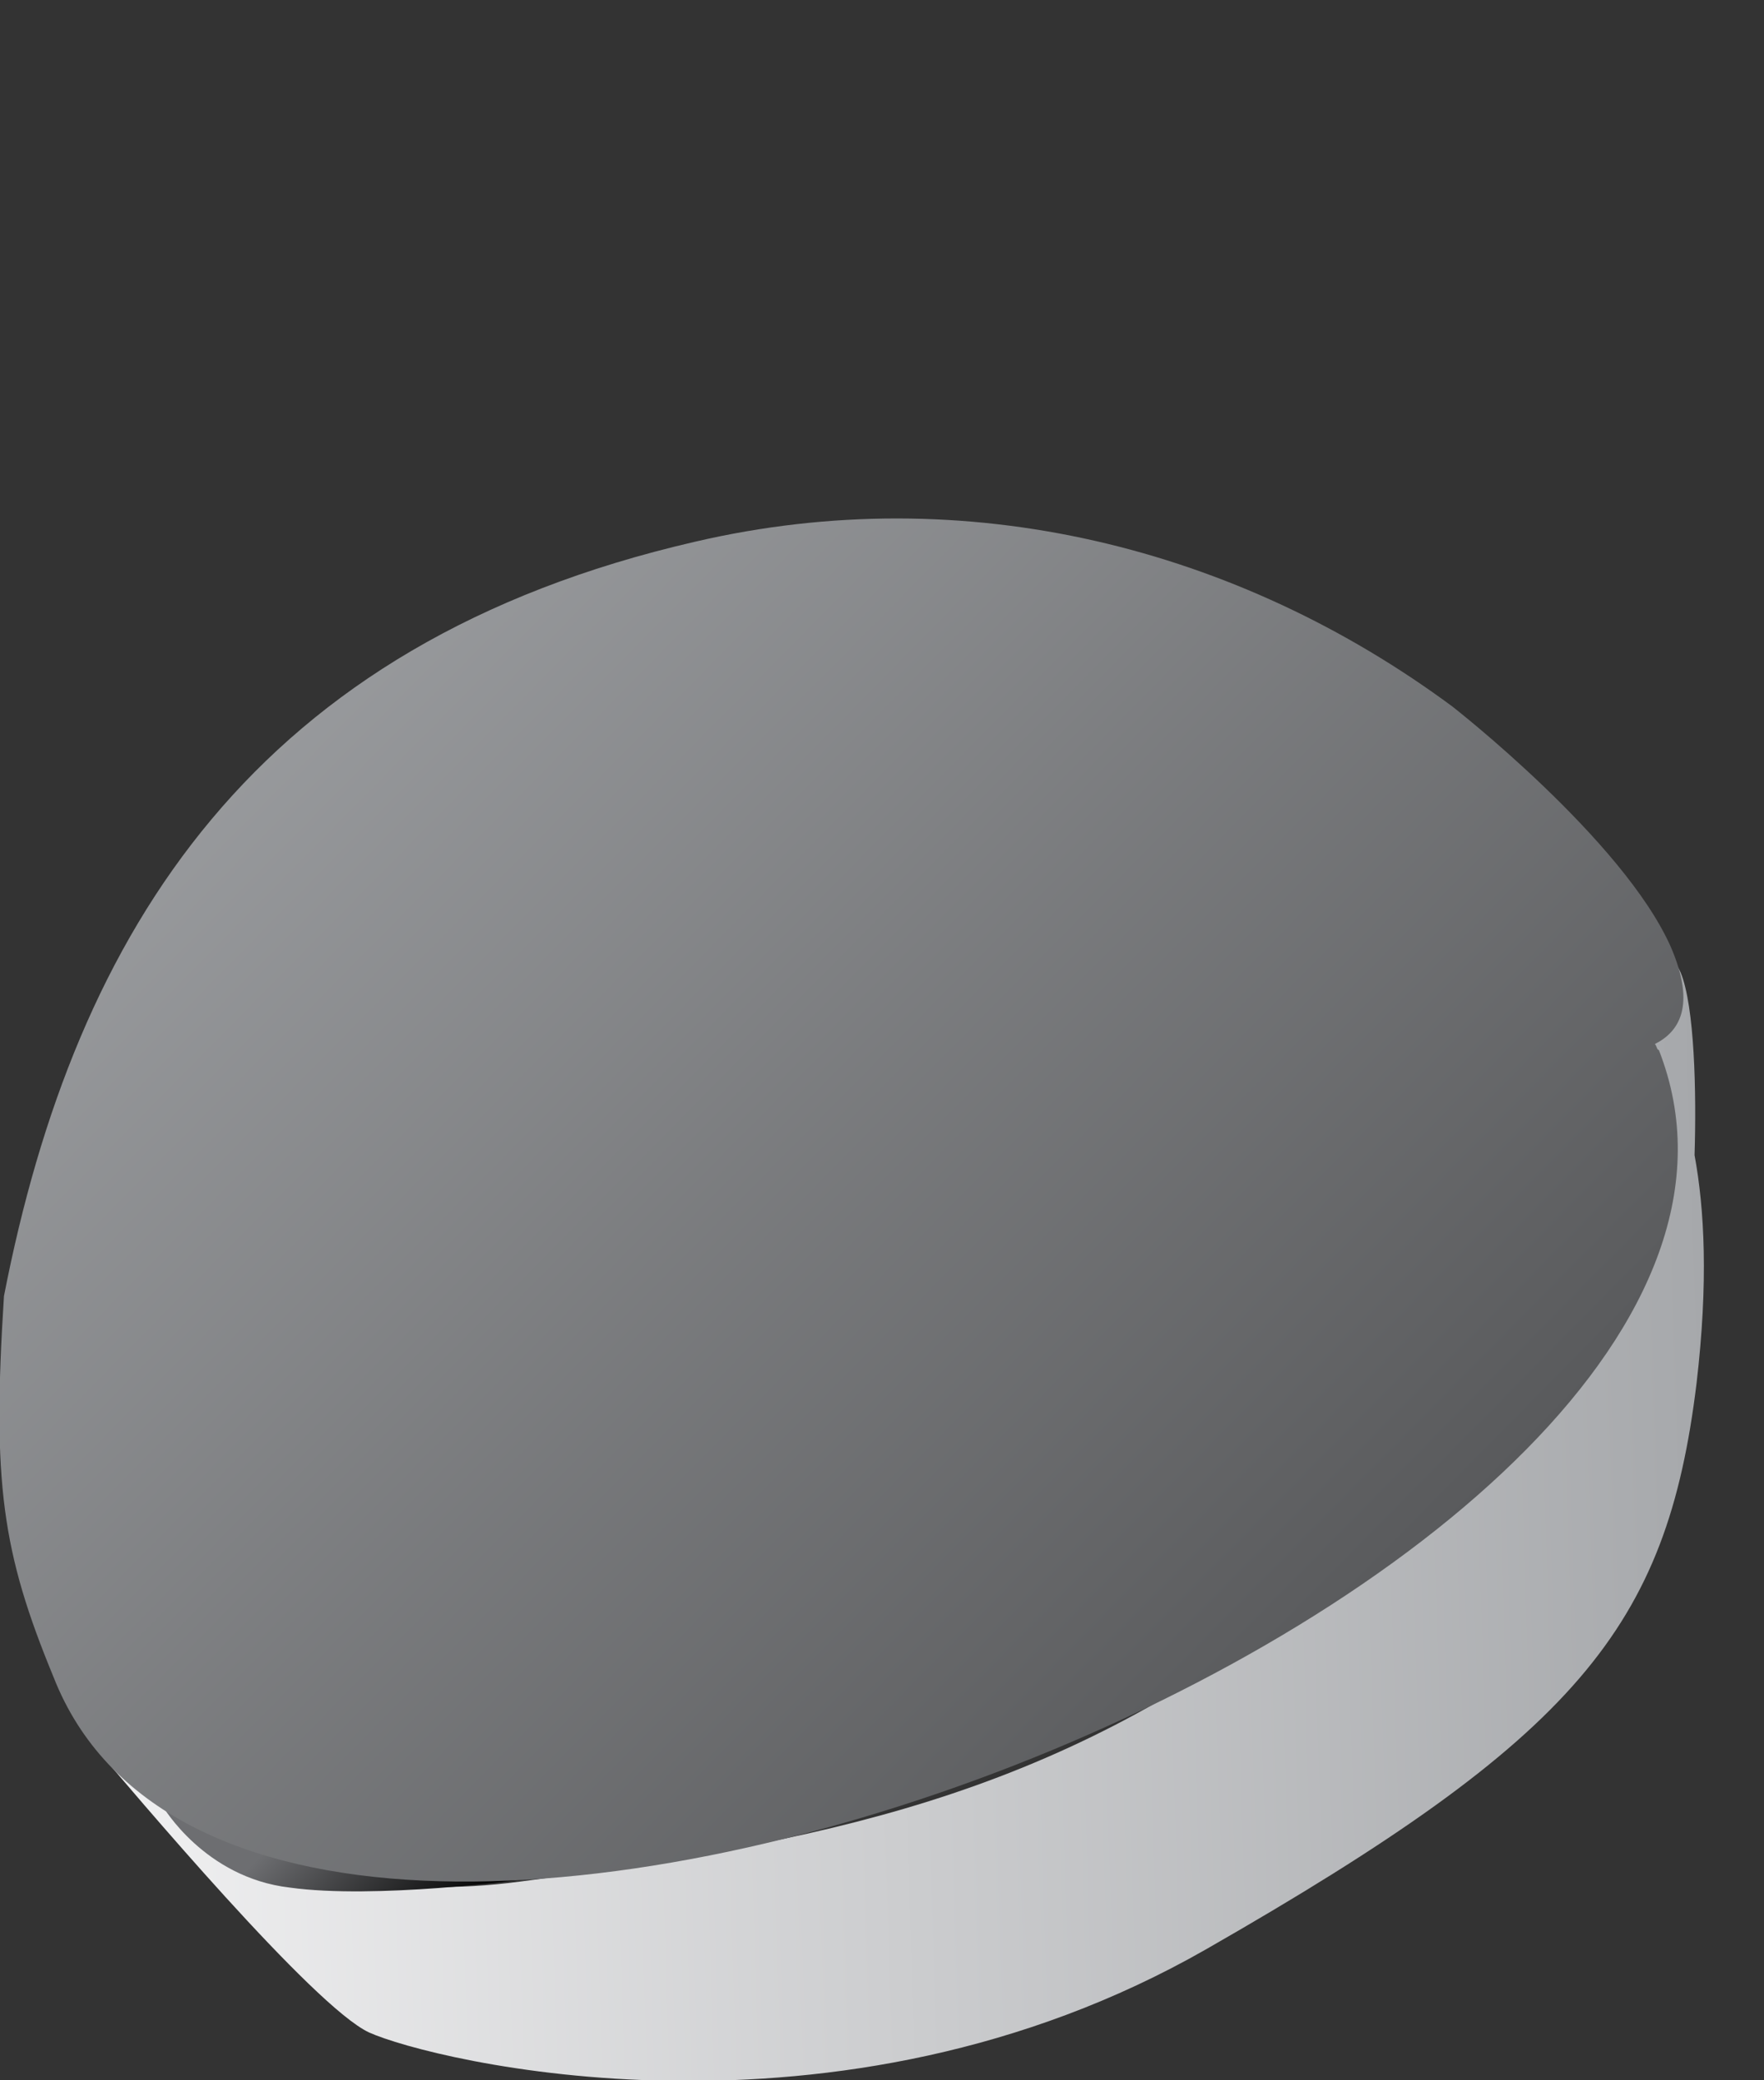 <?xml version="1.0" encoding="utf-8"?>
<!-- Generator: Adobe Illustrator 18.1.1, SVG Export Plug-In . SVG Version: 6.00 Build 0)  -->
<!DOCTYPE svg PUBLIC "-//W3C//DTD SVG 1.1//EN" "http://www.w3.org/Graphics/SVG/1.1/DTD/svg11.dtd">
<svg version="1.1" id="Layer_1" xmlns="http://www.w3.org/2000/svg" xmlns:xlink="http://www.w3.org/1999/xlink" x="0px" y="0px"
	 viewBox="0 0 88.9 104.8" enable-background="new 0 0 88.9 104.8" xml:space="preserve">
<rect x="0" y="0" width="88.9" height="104.8" fill="#333333" stroke="none"/>
<g>
	<g>
		
			<linearGradient id="SVGID_1_" gradientUnits="userSpaceOnUse" x1="-8.323" y1="171.151" x2="-7.829" y2="171.151" gradientTransform="matrix(1 -3.191452e-02 3.191452e-02 1 6.847 -83.946)">
			<stop  offset="0" style="stop-color:#F1F1F2"/>
			<stop  offset="1" style="stop-color:#A6A8AB"/>
		</linearGradient>
		<path fill="url(#SVGID_1_)" d="M4.5,87.7C4.2,87.3,4,87.1,4,87.1S4.2,87.3,4.5,87.7z"/>
		
			<linearGradient id="SVGID_2_" gradientUnits="userSpaceOnUse" x1="-7.829" y1="161.987" x2="74.284" y2="161.987" gradientTransform="matrix(1 -3.191452e-02 3.191452e-02 1 6.847 -83.946)">
			<stop  offset="0" style="stop-color:#F1F1F2"/>
			<stop  offset="1" style="stop-color:#A6A8AB"/>
		</linearGradient>
		<path fill="url(#SVGID_2_)" d="M85.4,58.2c0.1-3.2,0-7.5-0.7-9.2c-1.3-2.9-3.9,2-3.9,2l3.4,8.6c-1.6,6.9-9.6,14.3-18.8,21.4
			C53,90.6,41.3,92.8,26.2,94.8c-12.8,1.7-19.8-5-21.7-7.1c2.3,2.7,11.3,13.4,14.1,14.7c3.1,1.4,23.5,6.5,42.2-4.2
			C79.5,87.5,84,82,85.5,69.7C86.1,64.6,85.9,60.9,85.4,58.2z"/>
	</g>
	
		<linearGradient id="SVGID_3_" gradientUnits="userSpaceOnUse" x1="2.892" y1="175.274" x2="9.578" y2="182.216" gradientTransform="matrix(1 -3.191452e-02 3.191452e-02 1 6.847 -83.946)">
		<stop  offset="0" style="stop-color:#6D6E71"/>
		<stop  offset="1" style="stop-color:#000000"/>
	</linearGradient>
	<path fill="url(#SVGID_3_)" d="M8.2,91c0,0,2.1,3.6,6.4,4.1c4.3,0.6,11.7-0.4,11.7-0.4S15.8,93.5,8.2,91z"/>
	<linearGradient id="SVGID_4_" gradientUnits="userSpaceOnUse" x1="2.344" y1="25.536" x2="64.773" y2="87.121">
		<stop  offset="0" style="stop-color:#A6A8AB"/>
		<stop  offset="1" style="stop-color:#58595B"/>
	</linearGradient>
	<path fill="url(#SVGID_4_)" d="M83.4,52.6c1.2-0.6,2.1-1.9,0.8-4.9c-2.4-5.4-11-12.1-11-12.1c-10.8-8-24.5-11.5-38.2-8.3
		C12.9,32.4,3.8,46.8,0.2,65.3c-0.6,9.4-0.1,12.9,2.5,19.2c10.6,27,91.5-4.6,80.9-31.6C83.5,52.9,83.5,52.7,83.4,52.6z"/>
</g>
</svg>
